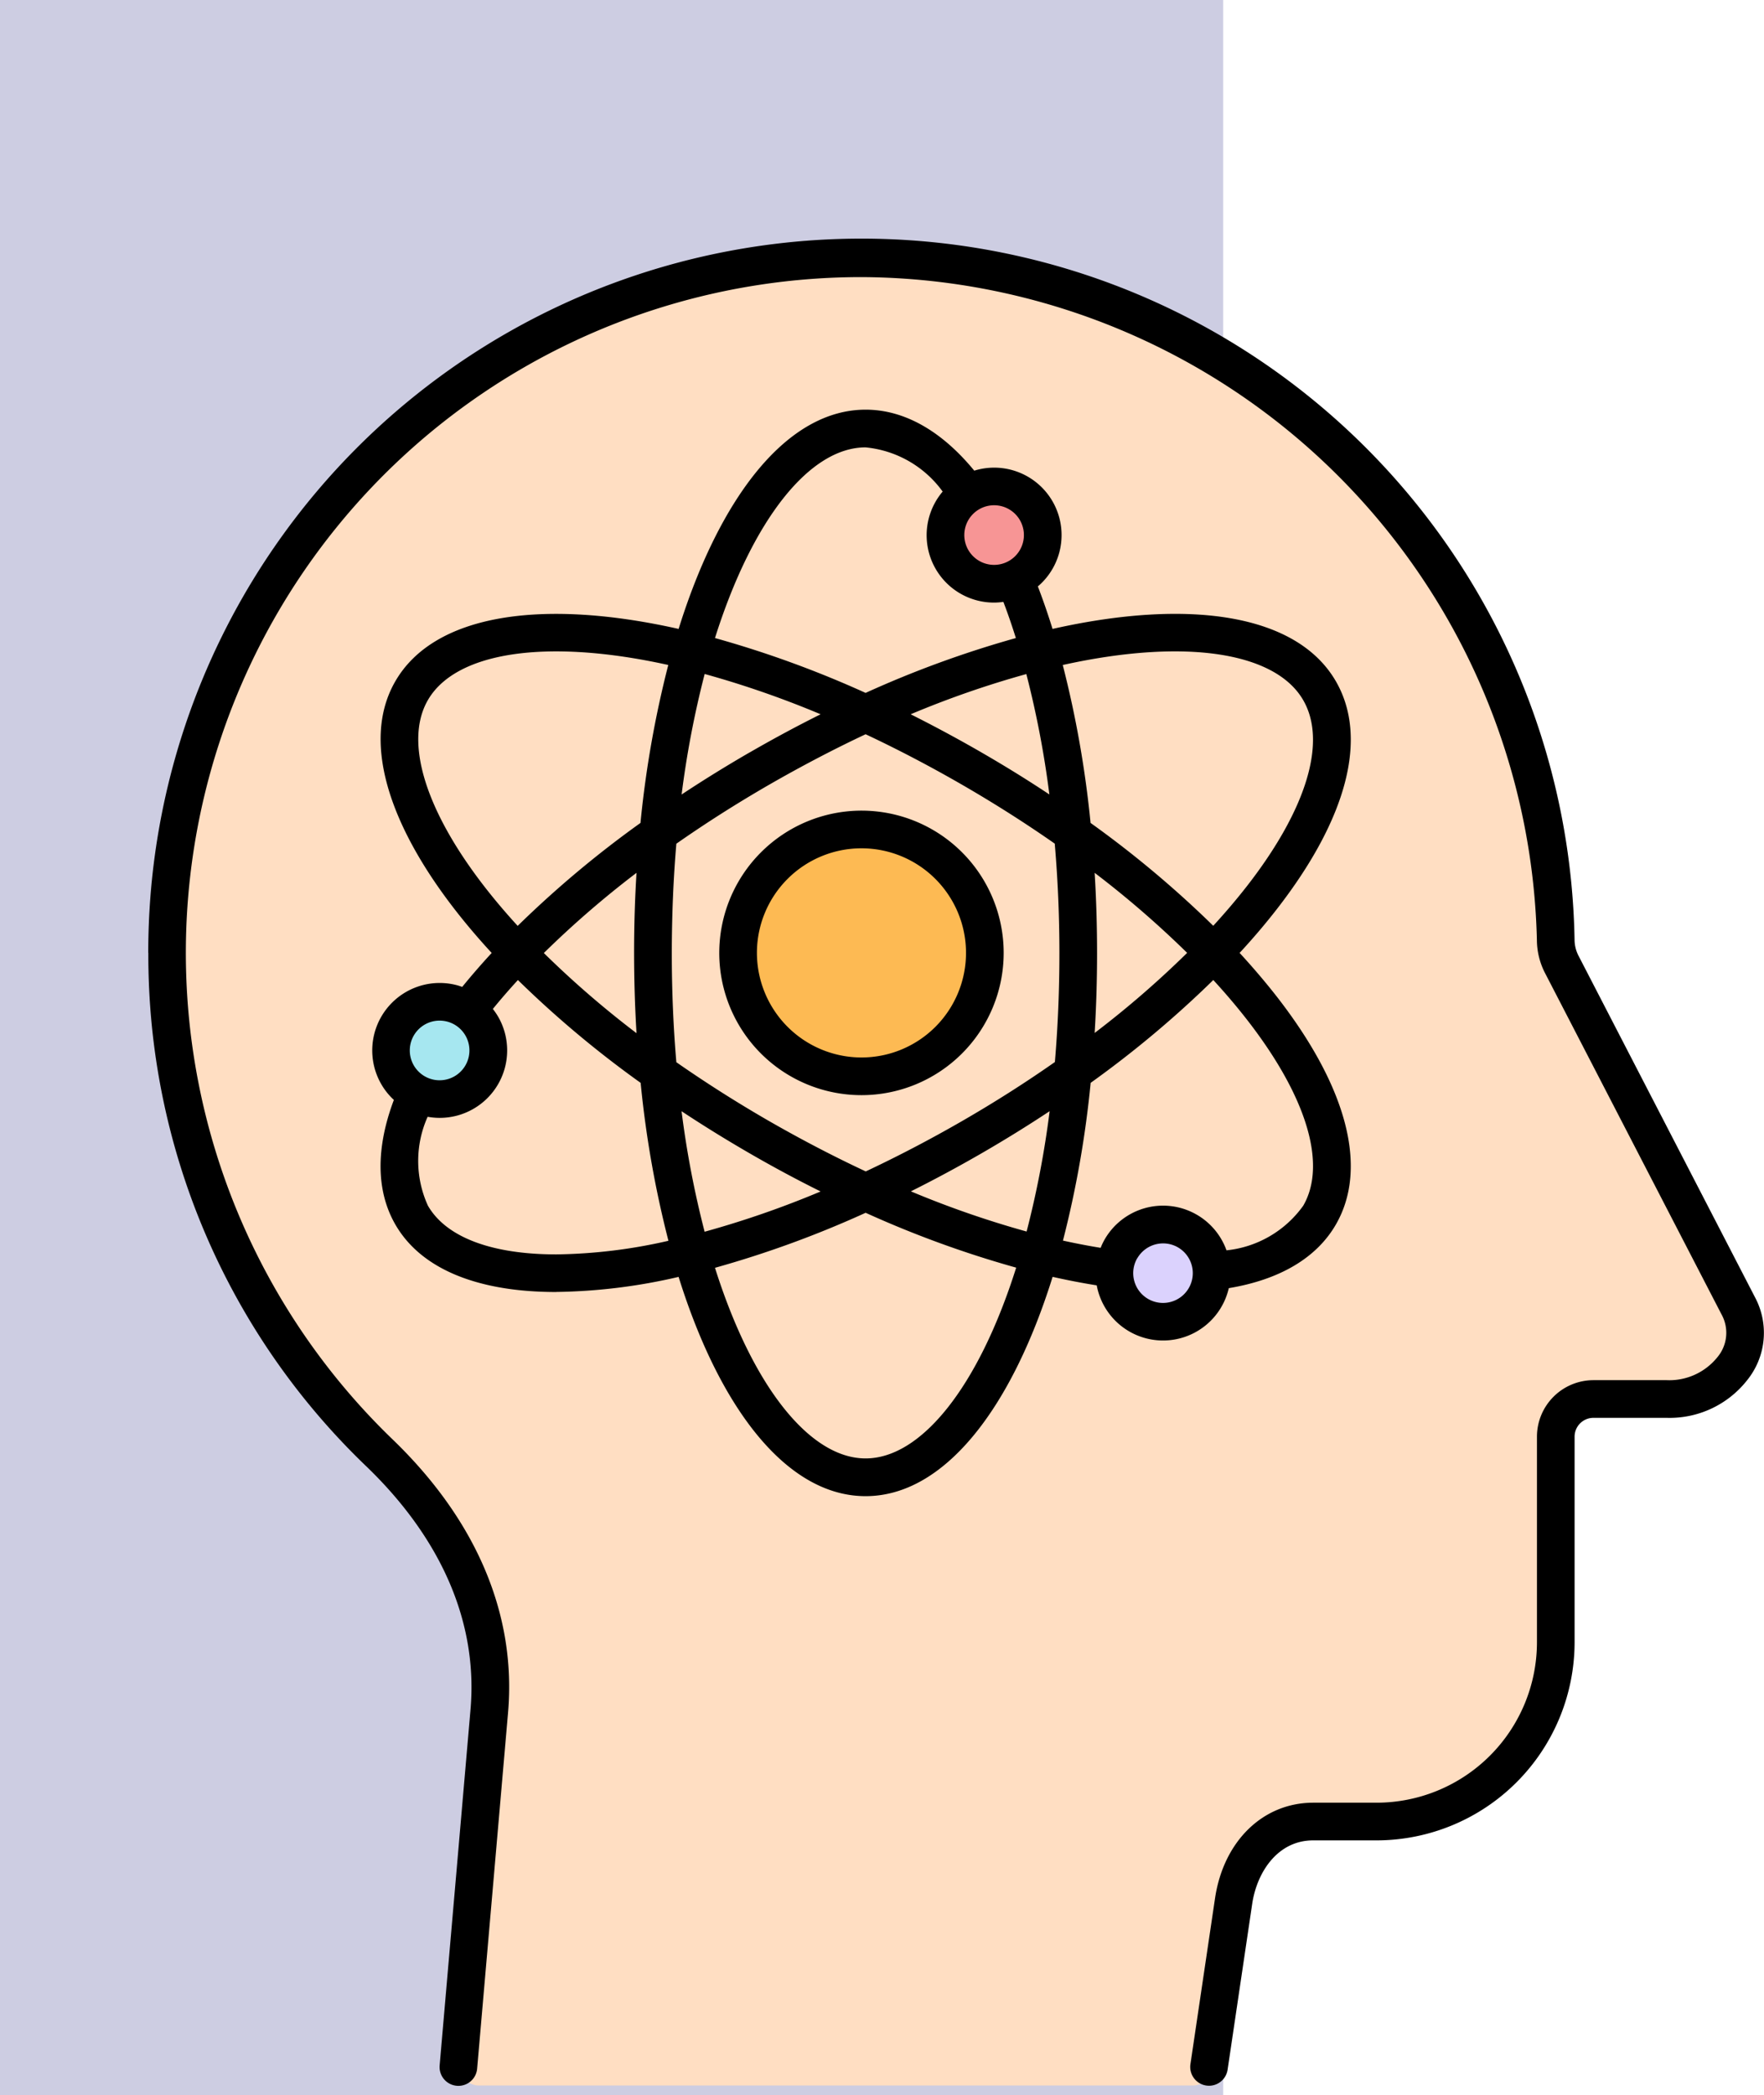 <svg xmlns="http://www.w3.org/2000/svg" width="95.18" height="113" viewBox="0 0 95.18 113">
  <g id="Grupo_1220397" data-name="Grupo 1220397" transform="translate(-172 -4697)">
    <rect id="Rectángulo_420017" data-name="Rectángulo 420017" width="66" height="113" transform="translate(172 4697)" fill="#cdcde2"/>
    <g id="Grupo_1220396" data-name="Grupo 1220396" transform="translate(181.017 4713.93)">
      <path id="Trazado_1169213" data-name="Trazado 1169213" d="M83.99,16a37.466,37.466,0,0,1,37.465,37.221.972.972,0,0,0,.113.461L131.3,72.5a3.05,3.05,0,0,1-.33,3.4,4.334,4.334,0,0,1-3.533,1.625h-4.966a1.018,1.018,0,0,0-1.016,1.016v12.11a9.685,9.685,0,0,1-9.666,9.666h-3.421c-2.366,0-3.949,1.956-4.3,4.3l-1.2,8.072a1.011,1.011,0,0,1-1.005.867H63.349a1.016,1.016,0,0,1-1.012-1.1l1.57-18.092c.471-5.428-1.993-10.137-5.915-13.918A37.464,37.464,0,0,1,83.99,16Z" transform="translate(-46.525 -18)" fill="#ffdec2" fill-rule="evenodd"/>
      <g id="Grupo_1220395" data-name="Grupo 1220395" transform="translate(12.08 9.307)">
        <path id="Trazado_1169214" data-name="Trazado 1169214" d="M235.631,81.8a2.623,2.623,0,1,1,2.623-2.623A2.629,2.629,0,0,1,235.631,81.8Z" transform="translate(-203.088 -76.557)" fill="#f79595" fill-rule="evenodd"/>
        <path id="Trazado_1169215" data-name="Trazado 1169215" d="M193.069,276.361a2.623,2.623,0,1,0-3.584.96A2.624,2.624,0,0,0,193.069,276.361Z" transform="translate(-149.142 -232.618)" fill="#dbd2fd" fill-rule="evenodd"/>
        <path id="Trazado_1169216" data-name="Trazado 1169216" d="M380.57,217.252a2.623,2.623,0,1,0,.96-3.584A2.623,2.623,0,0,0,380.57,217.252Z" transform="translate(-380.218 -185.522)" fill="#a6e7f0" fill-rule="evenodd"/>
        <path id="Trazado_1169217" data-name="Trazado 1169217" d="M255.036,180.9a6.657,6.657,0,1,1,6.657-6.657A6.669,6.669,0,0,1,255.036,180.9Z" transform="translate(-229.65 -149.088)" fill="#fdba53" fill-rule="evenodd"/>
      </g>
    </g>
    <path id="Trazado_1169218" data-name="Trazado 1169218" d="M74.363,49.481a5.641,5.641,0,1,1,5.642,5.642A5.647,5.647,0,0,1,74.363,49.481Zm-2.032,0a7.673,7.673,0,1,0,7.674-7.672,7.683,7.683,0,0,0-7.674,7.672ZM63.537,65.744c-3.477,0-5.94-.919-6.926-2.628a5.816,5.816,0,0,1-.015-4.794,3.7,3.7,0,0,0,.653.059A3.64,3.64,0,0,0,60.4,52.922a3.983,3.983,0,0,0-.285-.417q.637-.78,1.352-1.559a56.1,56.1,0,0,0,6.622,5.546,55.966,55.966,0,0,0,1.5,8.518,28.423,28.423,0,0,1-6.043.734Zm8.565.723A55.95,55.95,0,0,0,80.229,63.5a56.366,56.366,0,0,0,8.123,2.959c-2.044,6.475-5.148,10.29-8.125,10.29S74.146,72.939,72.1,66.467ZM90.876,65a55.816,55.816,0,0,0,1.494-8.508,56.4,56.4,0,0,0,6.618-5.547q.981,1.067,1.815,2.136c3.223,4.138,4.331,7.8,3.038,10.036A5.821,5.821,0,0,1,99.7,65.525a3.636,3.636,0,0,0-6.573-.59,3.393,3.393,0,0,0-.217.455C92.242,65.283,91.565,65.151,90.876,65Zm4.006.953a1.607,1.607,0,1,0,2.2-.587,1.593,1.593,0,0,0-.8-.215,1.609,1.609,0,0,0-1.394.8ZM100.8,45.884q-.833,1.067-1.815,2.136a56.426,56.426,0,0,0-6.62-5.548,56.5,56.5,0,0,0-1.5-8.518c6.629-1.467,11.483-.687,12.973,1.894C105.134,38.087,104.026,41.743,100.8,45.884ZM88.338,32.5a56.15,56.15,0,0,0-8.111,2.959A56.238,56.238,0,0,0,72.1,32.5c2.044-6.471,5.146-10.284,8.125-10.284A5.823,5.823,0,0,1,84.385,24.6a3.635,3.635,0,0,0,2.776,5.988,3.429,3.429,0,0,0,.5-.039q.359.942.674,1.953Zm.431-5.552a1.608,1.608,0,1,0-1.608,1.606,1.609,1.609,0,0,0,1.608-1.606ZM67.736,49.481q0-2.2.13-4.317a52.476,52.476,0,0,0-5,4.325,51.858,51.858,0,0,0,5,4.323q-.128-2.115-.13-4.331Zm6.246-10.816Q75.9,37.558,77.8,36.612a51.916,51.916,0,0,0-6.256-2.173,51.827,51.827,0,0,0-1.244,6.5q1.779-1.177,3.685-2.278Zm12.488,0q1.9,1.095,3.673,2.272A52.266,52.266,0,0,0,88.9,34.443a51.62,51.62,0,0,0-6.241,2.169Q84.552,37.56,86.47,38.664Zm6.246,10.816q0,2.207-.13,4.319a52.145,52.145,0,0,0,4.991-4.319,52.834,52.834,0,0,0-4.991-4.317c.087,1.417.13,2.86.13,4.317ZM86.47,60.3q-1.908,1.1-3.8,2.044a52.242,52.242,0,0,0,6.245,2.167,51.639,51.639,0,0,0,1.242-6.491Q88.374,59.2,86.47,60.3Zm-12.488,0q-1.915-1.107-3.685-2.278a51.726,51.726,0,0,0,1.244,6.5A51.575,51.575,0,0,0,77.8,62.35C76.522,61.716,75.247,61.031,73.982,60.3Zm-3.967-4.922c1.543,1.075,3.2,2.134,4.983,3.162,1.742,1,3.493,1.914,5.238,2.729,1.7-.8,3.443-1.705,5.219-2.729q2.614-1.509,4.985-3.171c.159-1.87.244-3.835.244-5.888,0-2.008-.087-3.979-.251-5.892-1.575-1.1-3.24-2.16-4.978-3.164-1.778-1.026-3.526-1.937-5.227-2.736q-2.555,1.2-5.229,2.736c-1.742,1.006-3.408,2.067-4.983,3.168q-.241,2.808-.246,5.888c0,2.055.085,4.024.246,5.9ZM69.58,33.953a56.227,56.227,0,0,0-1.5,8.52,56.378,56.378,0,0,0-6.626,5.552c-4.586-5.006-6.335-9.6-4.845-12.178S62.952,32.488,69.58,33.953ZM57.659,53.19a1.638,1.638,0,0,0-.418-.055,1.609,1.609,0,1,0,.418.055Zm5.867,14.58a30.621,30.621,0,0,0,6.611-.813c2.254,7.219,5.9,11.827,10.09,11.827s7.836-4.609,10.091-11.829q1.213.274,2.38.459a3.64,3.64,0,0,0,7.126.151c2.75-.457,4.739-1.632,5.778-3.433,1.754-3.036.618-7.406-3.194-12.3q-.919-1.174-2-2.349,1.083-1.171,2-2.35c3.813-4.9,4.948-9.264,3.194-12.3-2.1-3.63-7.908-4.484-15.288-2.825q-.369-1.189-.792-2.292a3.637,3.637,0,0,0-3.432-6.244c-1.77-2.154-3.785-3.29-5.862-3.29-4.191,0-7.836,4.608-10.09,11.826-7.378-1.658-13.191-.8-15.286,2.825s.071,9.089,5.2,14.652q-.844.915-1.59,1.831c-.089-.03-.181-.063-.272-.087a3.639,3.639,0,0,0-4.095,5.335,3.576,3.576,0,0,0,.679.848c-.982,2.609-.958,4.922.081,6.723,1.415,2.451,4.528,3.638,8.675,3.638Zm-22-18.29A38.163,38.163,0,0,0,53.3,77.188c4.073,3.925,6.012,8.455,5.61,13.1l-1.666,19.2a1.015,1.015,0,1,0,2.023.175l1.667-19.194c.46-5.278-1.693-10.373-6.221-14.739A36.447,36.447,0,0,1,80.005,13.032,36.624,36.624,0,0,1,116.448,48.8a3.927,3.927,0,0,0,.451,1.793l9.513,18.391a2.046,2.046,0,0,1-.233,2.315,3.328,3.328,0,0,1-2.728,1.229H119.5a3.051,3.051,0,0,0-3.049,3.047V86.669a8.659,8.659,0,0,1-8.65,8.649h-3.421c-2.713,0-4.843,2.075-5.3,5.164l-1.326,8.938a1.016,1.016,0,0,0,.856,1.154,1.2,1.2,0,0,0,.15.011,1.017,1.017,0,0,0,1-.868l1.326-8.938c.251-1.705,1.368-3.429,3.29-3.429H107.8a10.694,10.694,0,0,0,10.682-10.682V75.574a1.017,1.017,0,0,1,1.017-1.014h3.948a5.318,5.318,0,0,0,4.339-2.022,4.065,4.065,0,0,0,.427-4.487L118.706,49.66a1.911,1.911,0,0,1-.226-.9,38.482,38.482,0,0,0-76.958.719Z" transform="translate(138.478 4698.914)" fill-rule="evenodd"/>
  </g>
</svg>
